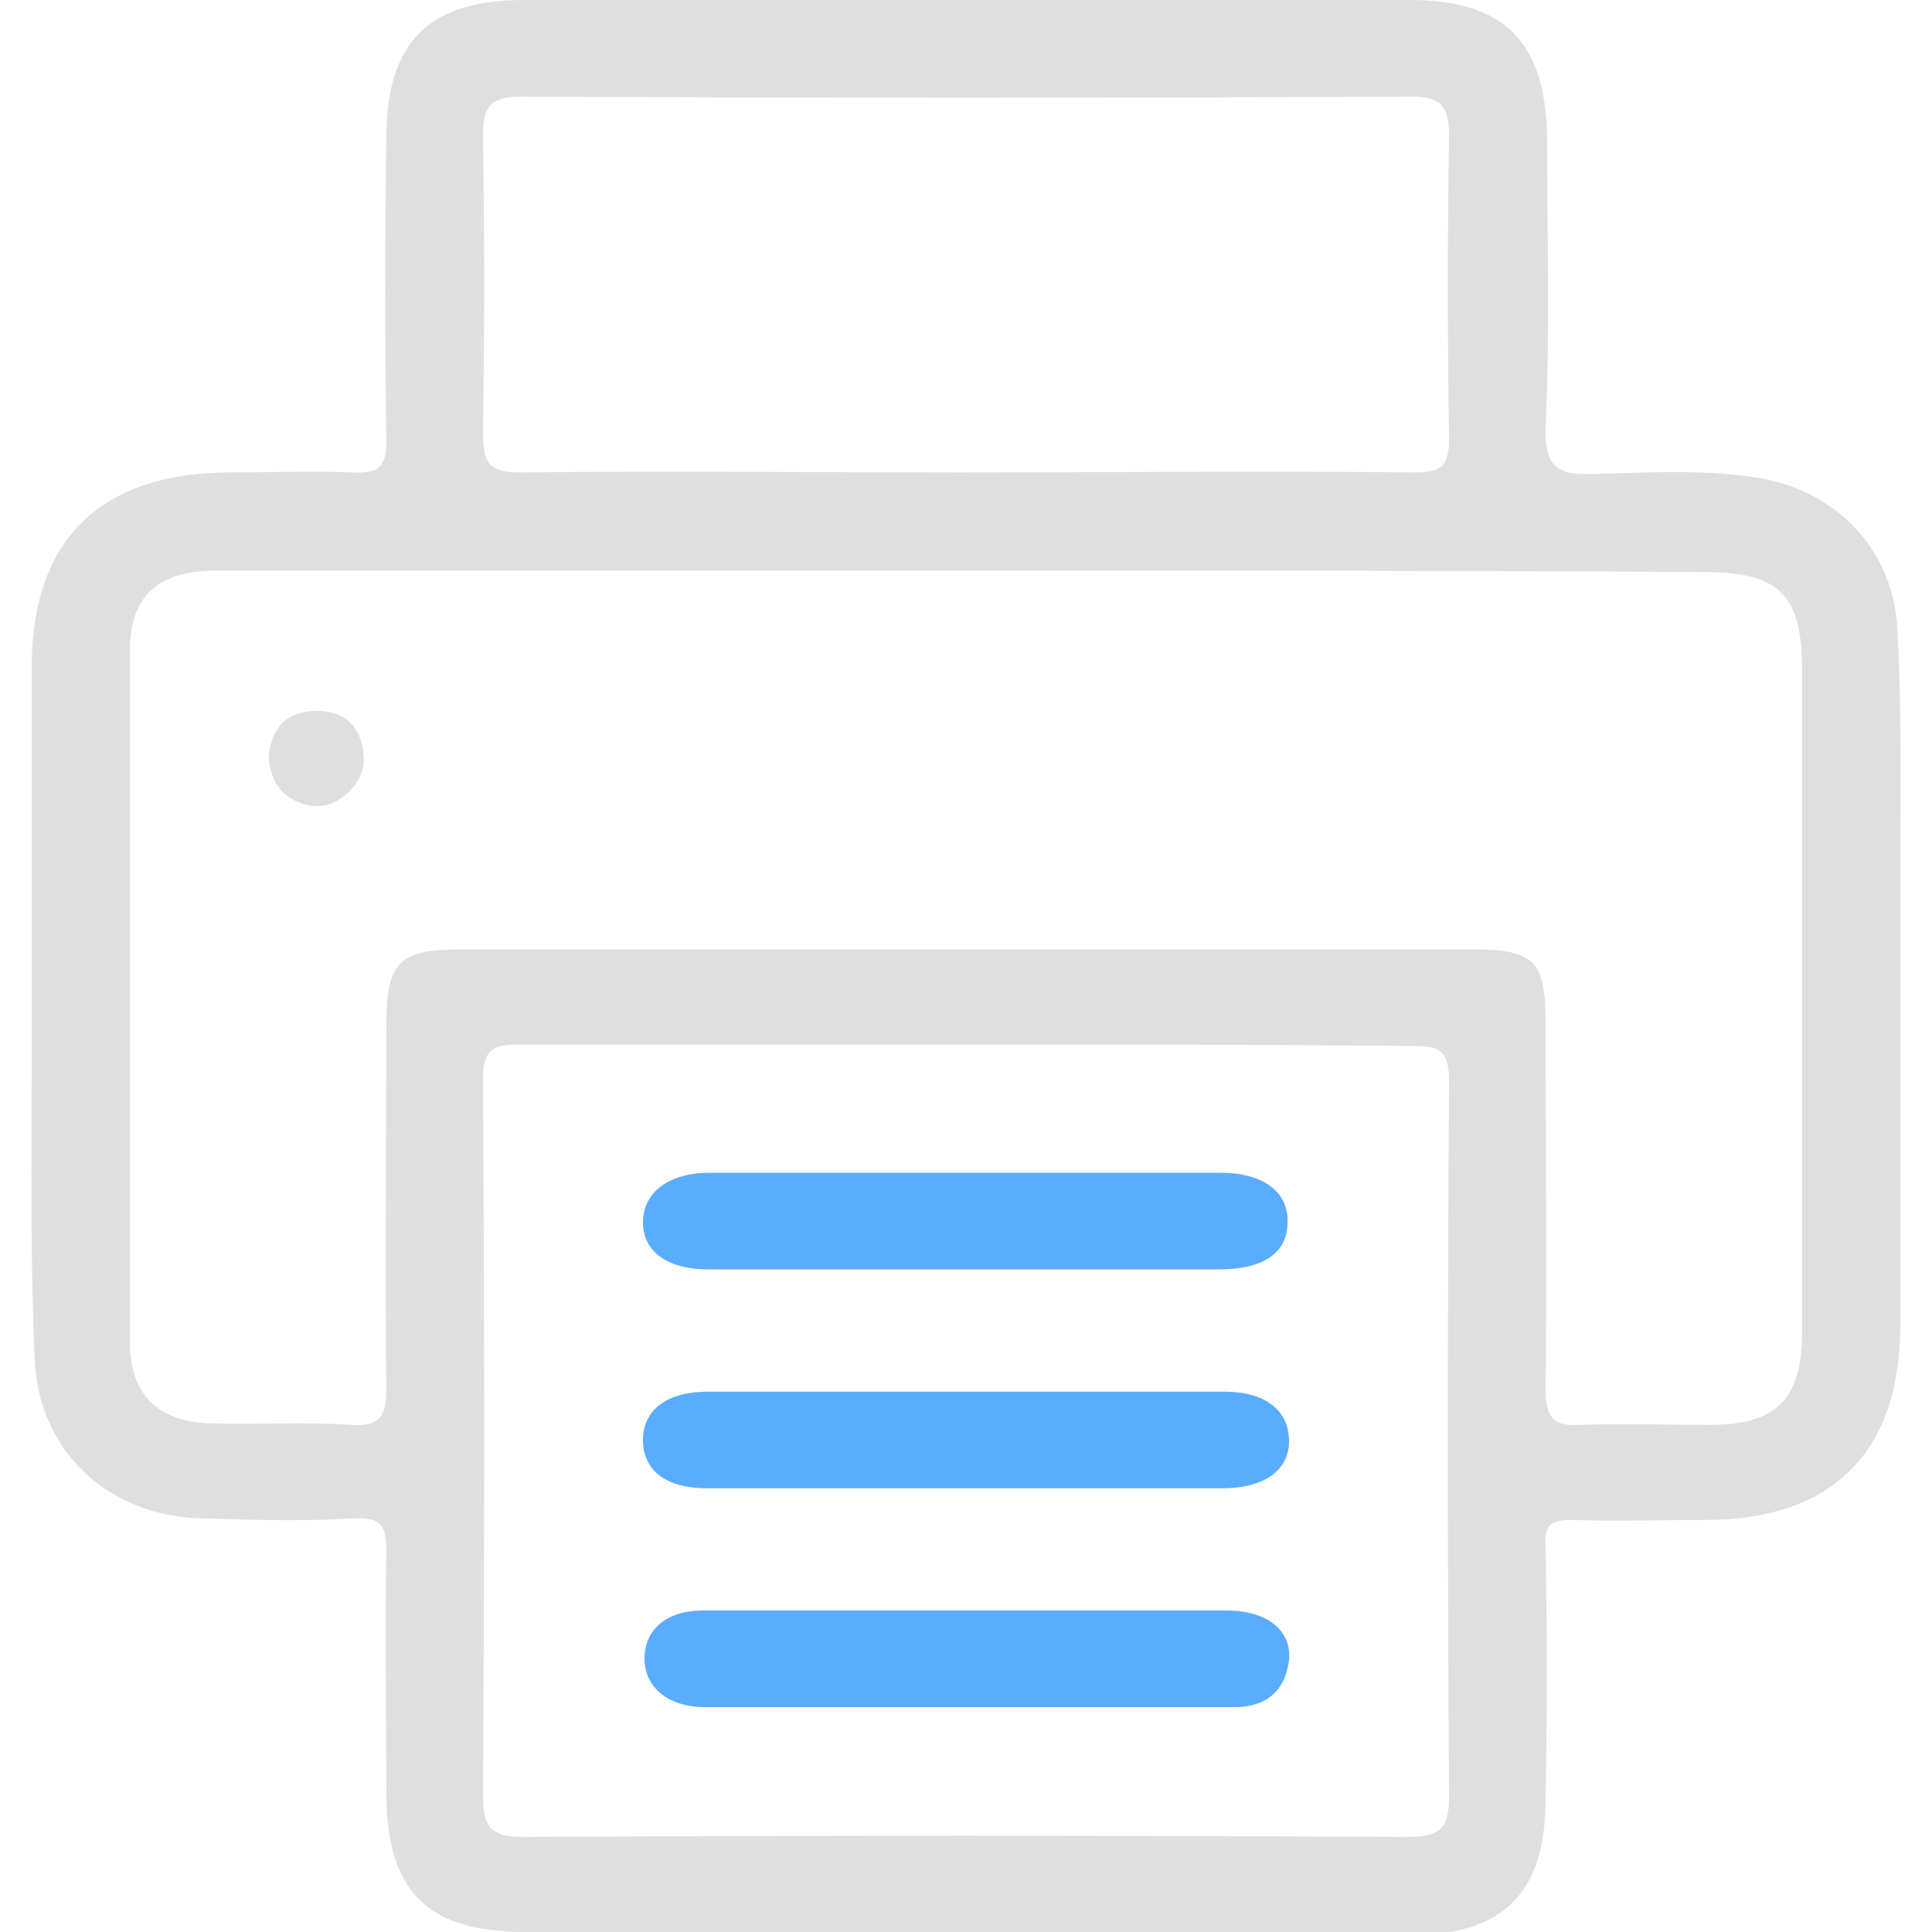 <?xml version="1.0" encoding="utf-8"?>
<!-- Generator: Adobe Illustrator 28.2.0, SVG Export Plug-In . SVG Version: 6.00 Build 0)  -->
<svg version="1.1" id="Capa_1" xmlns="http://www.w3.org/2000/svg" xmlns:xlink="http://www.w3.org/1999/xlink" x="0px" y="0px"
	 viewBox="0 0 128 128" style="enable-background:new 0 0 128 128;" xml:space="preserve">
<style type="text/css">
	.st0{fill:#DFDFDF;}
	.st1{fill:#5AACFF;}
</style>
<g>
	<path class="st0" d="M64,128c-9.7,0-19.5,0-29.2,0c-6.5,0-9.2-2.7-9.2-9.2c0-5.3-0.1-10.6,0-15.9c0-1.8-0.3-2.4-2.2-2.3
		c-3.3,0.2-6.6,0.1-9.9,0c-6.2-0.1-10.9-4.3-11.2-10.5C2,83.5,2.1,76.9,2.1,70.3c0-8.7,0-17.4,0-26.1c0-8.4,4.5-12.8,12.9-12.9
		c2.8,0,5.6-0.1,8.4,0c1.7,0.1,2.2-0.4,2.2-2.1c-0.1-6.7-0.1-13.4,0-20.1c0-6.3,2.8-9.1,9.1-9.1c19.6,0,39.2,0,58.7,0
		c6.3,0,9,2.8,9.1,9.1c0,6.4,0.2,12.7-0.1,19.1c-0.1,2.8,0.8,3.3,3.3,3.2c3.5-0.1,7-0.3,10.4,0.2c5.3,0.7,9.3,4.6,9.6,10
		c0.3,5.2,0.2,10.4,0.2,15.7c0,10.2,0,20.4,0,30.5c0,8.4-4.5,12.9-12.9,12.9c-3,0-5.9,0.1-8.9,0c-1.4,0-1.8,0.4-1.7,1.8
		c0.1,5.6,0.1,11.1,0,16.7c0,6.2-2.8,9-8.9,9C83.7,128,73.9,128,64,128z M64,37.8c-16.5,0-33.1,0-49.6,0c-4,0-5.8,1.7-5.8,5.4
		c0,15.2,0,30.5,0,45.7c0,3.5,1.9,5.3,5.3,5.4c3.1,0.1,6.3-0.1,9.4,0.1c1.8,0.1,2.3-0.5,2.3-2.3c-0.1-8.1,0-16.2,0-24.3
		c0-4.1,0.9-4.9,4.9-4.9c22.4,0,44.7,0,67.1,0c4.1,0,4.8,0.8,4.8,4.9c0,8.1,0.1,16.2,0,24.3c0,1.9,0.6,2.4,2.3,2.3
		c2.9-0.1,5.7,0,8.6,0c4.4,0,6.1-1.7,6.1-6.2c0-14.5,0-29.1,0-43.6c0-5.2-1.4-6.7-6.6-6.7C96.5,37.8,80.3,37.8,64,37.8z M64.3,69.2
		c-10,0-20,0-30,0c-1.8,0-2.3,0.5-2.3,2.3c0.1,15.8,0.1,31.7,0,47.5c0,2,0.5,2.7,2.6,2.7c19.6-0.1,39.1-0.1,58.7,0
		c2,0,2.7-0.5,2.7-2.6c-0.1-15.8-0.1-31.7,0-47.5c0-2.1-0.7-2.3-2.5-2.3C83.8,69.2,74,69.2,64.3,69.2z M63.7,31.3c10,0,20-0.1,30,0
		c1.9,0,2.3-0.5,2.3-2.3c-0.1-6.7-0.1-13.4,0-20.1c0-1.9-0.6-2.5-2.5-2.5c-19.7,0.1-39.3,0.1-59,0C32.6,6.4,32,7,32,8.9
		c0.1,6.6,0.1,13.2,0,19.8c0,2,0.4,2.6,2.5,2.6C44.2,31.2,54,31.3,63.7,31.3z"/>
	<path class="st0" d="M17.8,50.1c0.2-1.9,1.2-3,3.2-3c2,0,3,1.2,3.1,3.1c0.1,1.7-1.7,3.4-3.4,3.2C18.9,53.1,17.9,52,17.8,50.1z"/>
	<path class="st1" d="M64.3,106.7c5.7,0,11.3,0,17,0c2.6,0,4.3,1.3,4.1,3.3c-0.3,2.3-1.8,3.2-4,3.1c-11.6,0-23.1,0-34.7,0
		c-2.4,0-4-1.3-4-3.2c0-1.9,1.4-3.2,3.9-3.2C52.5,106.7,58.4,106.7,64.3,106.7z"/>
	<path class="st1" d="M64,98.6c-5.7,0-11.5,0-17.2,0c-2.7,0-4.2-1.2-4.2-3.2c0-2,1.6-3.2,4.3-3.2c11.4,0,22.8,0,34.2,0
		c2.7,0,4.2,1.2,4.3,3.1c0.1,2-1.5,3.3-4.4,3.3C75.3,98.6,69.7,98.6,64,98.6z"/>
	<path class="st1" d="M63.9,84.1c-5.7,0-11.3,0-17,0c-2.7,0-4.3-1.2-4.3-3.1c0-2,1.7-3.3,4.4-3.3c11.3,0,22.6,0,33.9,0
		c2.8,0,4.5,1.3,4.4,3.3c0,2-1.6,3.1-4.5,3.1C75.2,84.1,69.5,84.1,63.9,84.1z"/>
</g>
</svg>

